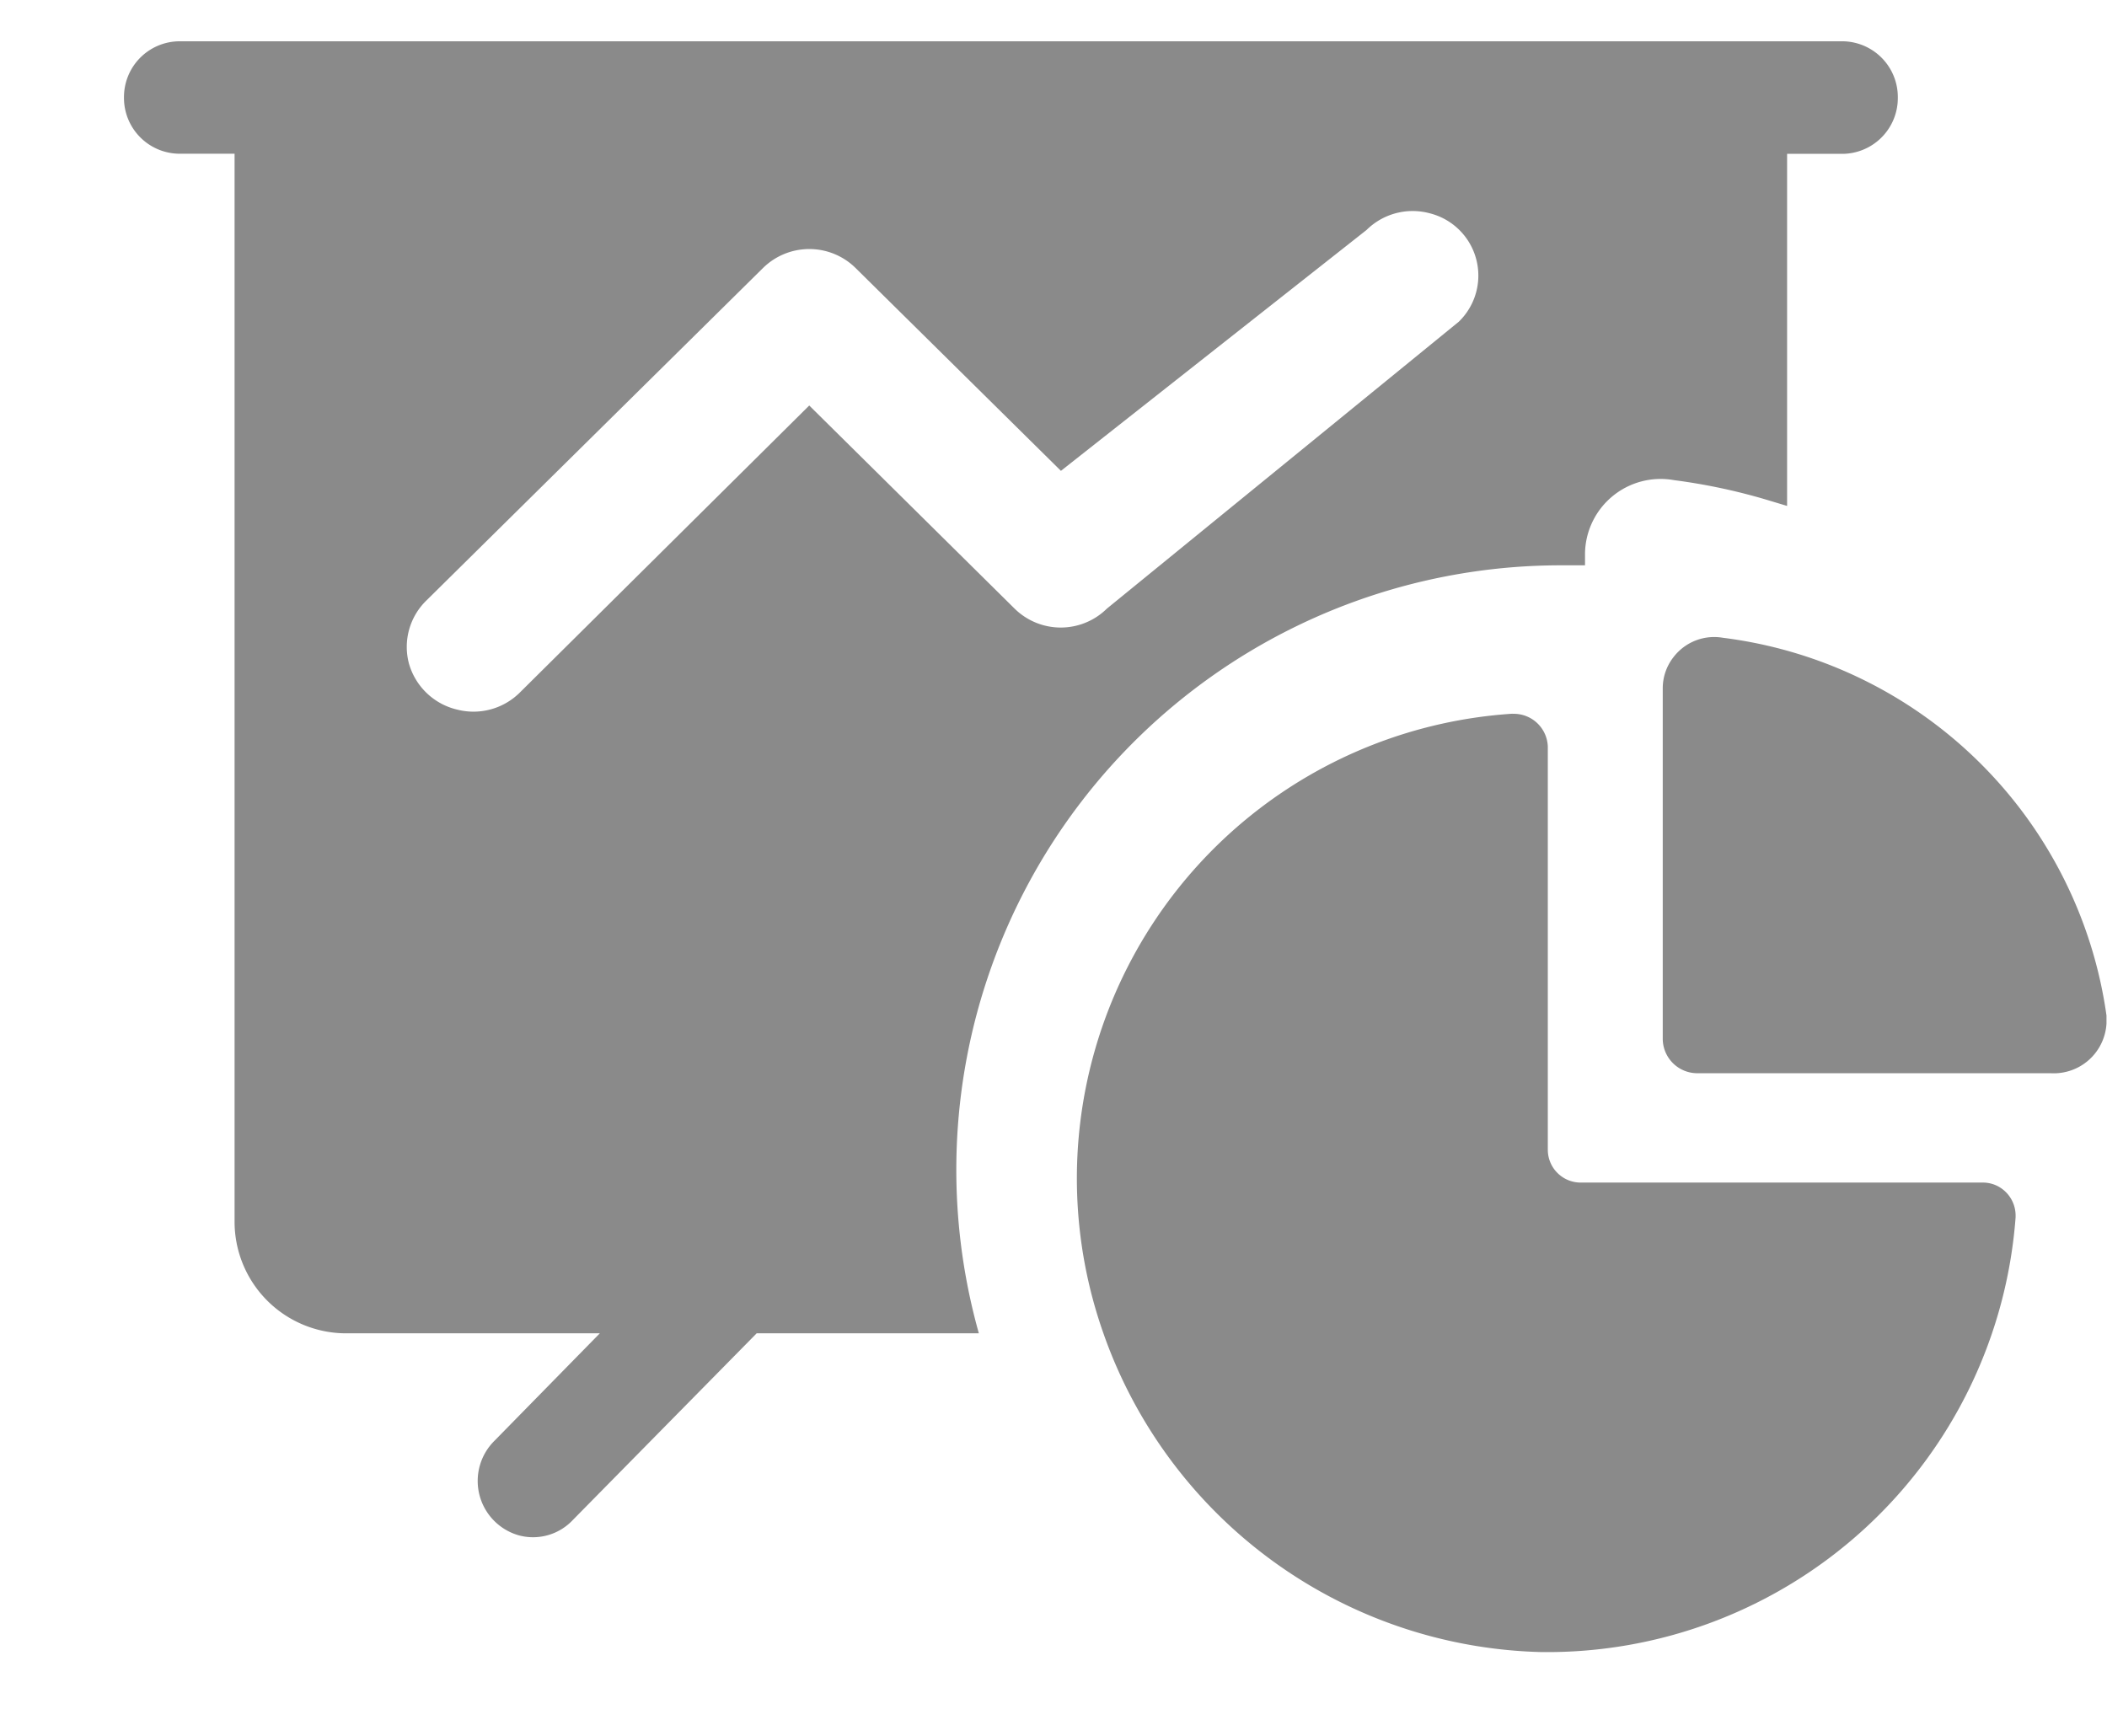<?xml version="1.0" standalone="no"?><!DOCTYPE svg PUBLIC "-//W3C//DTD SVG 1.1//EN" "http://www.w3.org/Graphics/SVG/1.1/DTD/svg11.dtd"><svg t="1632879633933" class="icon" viewBox="0 0 1243 1024" version="1.1" xmlns="http://www.w3.org/2000/svg" p-id="62564" xmlns:xlink="http://www.w3.org/1999/xlink" width="242.773" height="200"><defs><style type="text/css"></style></defs><path d="M892.27 421.157a20.041 20.041 0 0 1 20.845 19.382v237.788c0 10.532 8.412 19.163 19.018 19.383h237.494a19.017 19.017 0 0 1 8.924 2.12 19.582 19.582 0 0 1 10.532 17.555v0.732A277.065 277.065 0 0 1 908.8 974.702a281.088 281.088 0 0 1-257.829-187.977 274.725 274.725 0 0 1 241.372-365.642z m194.633-396.8a32.914 32.914 0 0 1 32.695 33.206 32.914 32.914 0 0 1-32.695 33.207h-32.622v207.726l-12.142-3.657a348.745 348.745 0 0 0-54.564-11.557 44.617 44.617 0 0 0-52.517 43.374v6.875h-14.043a356.645 356.645 0 0 0-343.552 453.12H446.39l-108.398 110.08a32.183 32.183 0 0 1-31.817 9.143 33.353 33.353 0 0 1-14.336-55.954l62.025-63.269h-149.65a65.829 65.829 0 0 1-65.829-66.267V90.697h-32.621a32.914 32.914 0 0 1-32.622-33.134 32.914 32.914 0 0 1 32.622-33.206z m-70.217 351.963a261.266 261.266 0 0 1 226.011 222.793v4.828a31.159 31.159 0 0 1-32.841 29.257h-208.457a20.407 20.407 0 0 1-20.48-20.115V406.09a29.77 29.77 0 0 1 6.436-18.505 30.208 30.208 0 0 1 29.258-11.264zM843.337 125.806a38.693 38.693 0 0 0-37.156 9.874L625.883 277.797 504.686 158.062a38.912 38.912 0 0 0-54.492 0L251.758 354.085a38.18 38.18 0 0 0-10.533 37.302 38.766 38.766 0 0 0 28.526 27.283 38.766 38.766 0 0 0 37.23-10.387L477.403 239.25l121.125 119.808a38.766 38.766 0 0 0 54.491 0L860.6 189.806a37.888 37.888 0 0 0-17.262-64z" fill="#8a8a8a" p-id="62565"></path></svg>